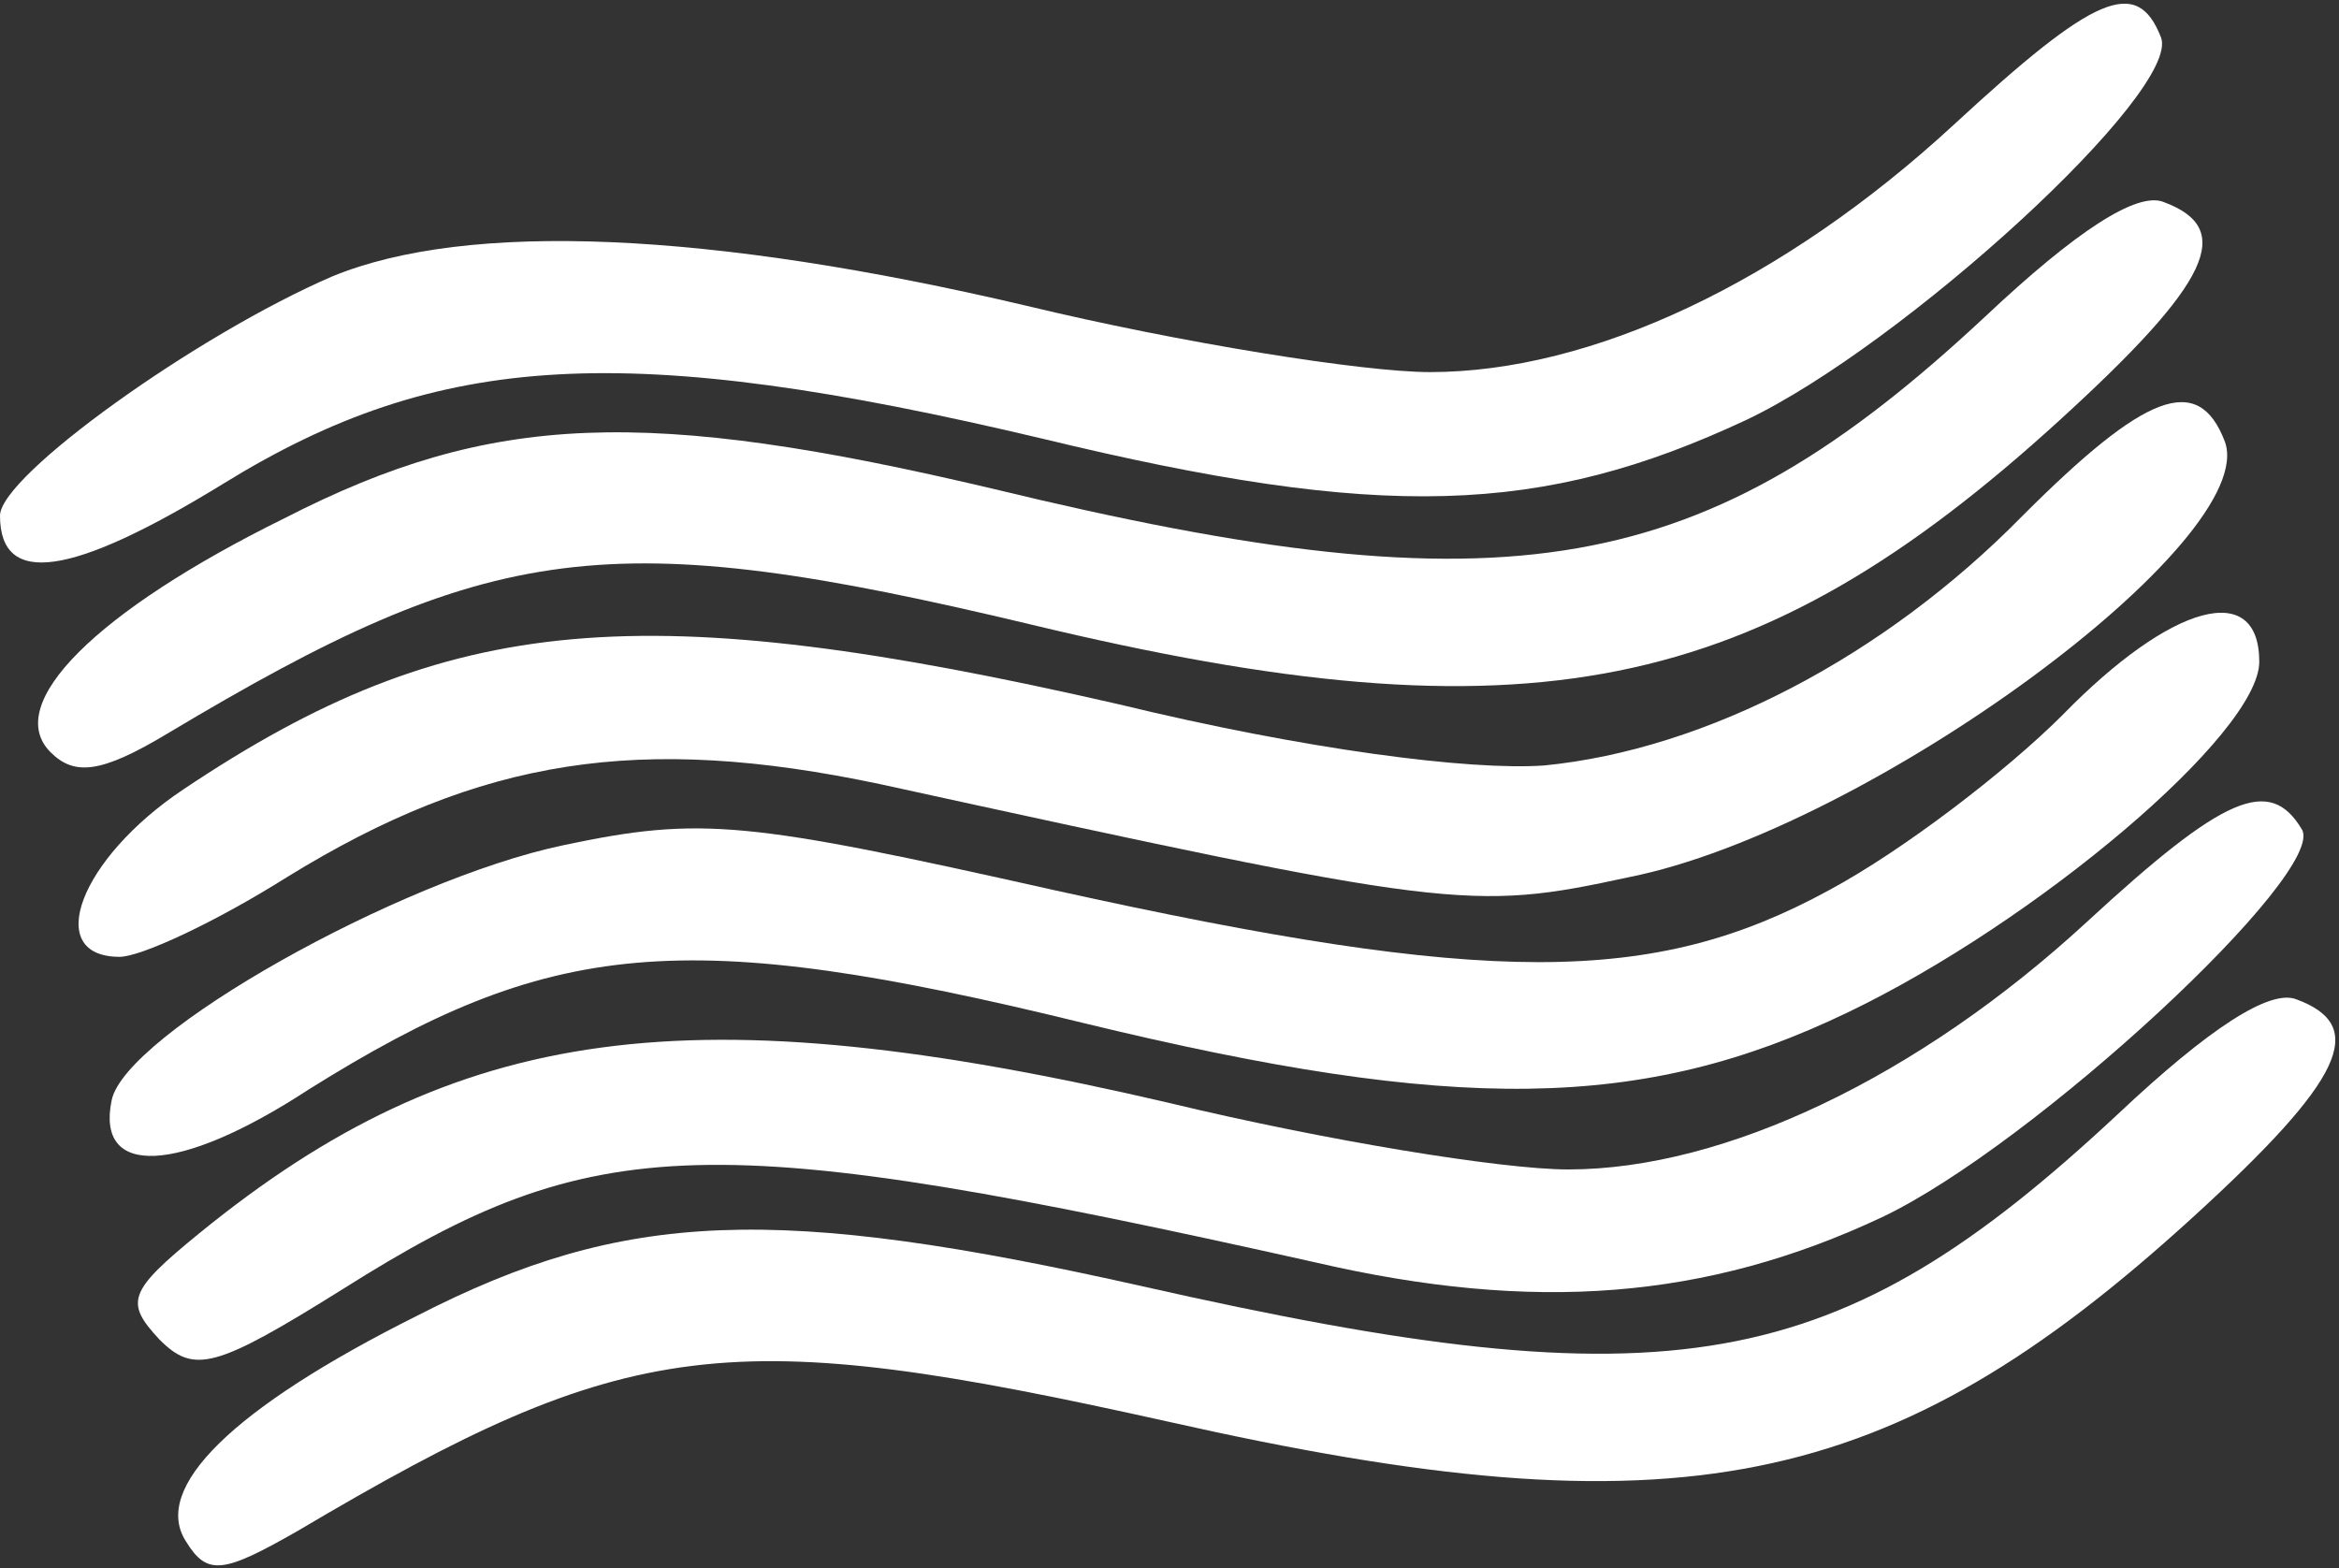 <svg version="1.0" xmlns="http://www.w3.org/2000/svg" width="88pt" height="59pt" viewBox="0 0 88 59" preserveAspectRatio="xMidYMid meet">
							<rect x="0" y="0" width="88" height="59" fill="#333333" stroke="none"/>
							<g transform="translate(0,59) scale(0.1,-0.1)" fill="white" stroke="none">
								<path
									d="M735 543 c-64 -59 -136 -93 -197 -93 -25 0 -94 11 -152 25 -119 28
                           -210 32 -261 11 -51 -22 -125 -75 -125 -90 0 -27 27 -23 84 12 81 50 152 54
                           308 17 128 -31 188 -29 265 7 59 28 164 124 156 144 -9 23 -25 16 -78 -33z"
								></path>
								<path
									d="M747 471 c-106 -99 -179 -112 -373 -65 -131 31 -189 29 -267 -11 -71
                           -35 -106 -70 -88 -88 9 -9 19 -8 44 7 122 73 166 79 325 41 187 -45 273 -27
                           387 77 57 52 66 72 39 82 -10 4 -33 -11 -67 -43z"
								></path>
								<path
									d="M761 396 c-52 -53 -119 -88 -180 -94 -28 -2 -90 6 -160 23 -179 41
                           -252 35 -352 -32 -39 -26 -53 -63 -24 -63 8 0 36 13 63 30 73 45 133 54 223
                           35 215 -47 222 -48 282 -35 90 18 238 127 224 164 -10 26 -30 18 -76 -28z"
								></path>
								<path
									d="M776 321 c-21 -21 -60 -51 -88 -66 -66 -36 -128 -36 -291 0 -116 26
                           -133 28 -185 17 -62 -13 -165 -71 -170 -96 -6 -29 25 -28 74 4 91 57 141 62
                           292 25 140 -34 210 -33 287 4 71 34 155 105 155 132 0 31 -33 22 -74 -20z"
								></path>
								<path
									d="M785 243 c-63 -58 -136 -93 -195 -93 -25 0 -92 11 -150 25 -180 42
                           -268 30 -365 -49 -27 -22 -28 -26 -15 -40 13 -13 21 -11 69 19 95 60 138 61
                           366 10 82 -19 147 -14 213 17 57 27 168 130 158 146 -12 20 -29 13 -81 -35z"
								></path>
								<path
									d="M797 171 c-106 -99 -168 -110 -367 -65 -138 31 -195 29 -273 -11 -70
                           -35 -100 -65 -87 -85 8 -13 14 -12 42 4 125 74 162 78 328 41 191 -43 271 -27
                           385 77 57 52 66 72 39 82 -10 4 -33 -11 -67 -43z"
								></path>
							</g>
						</svg>